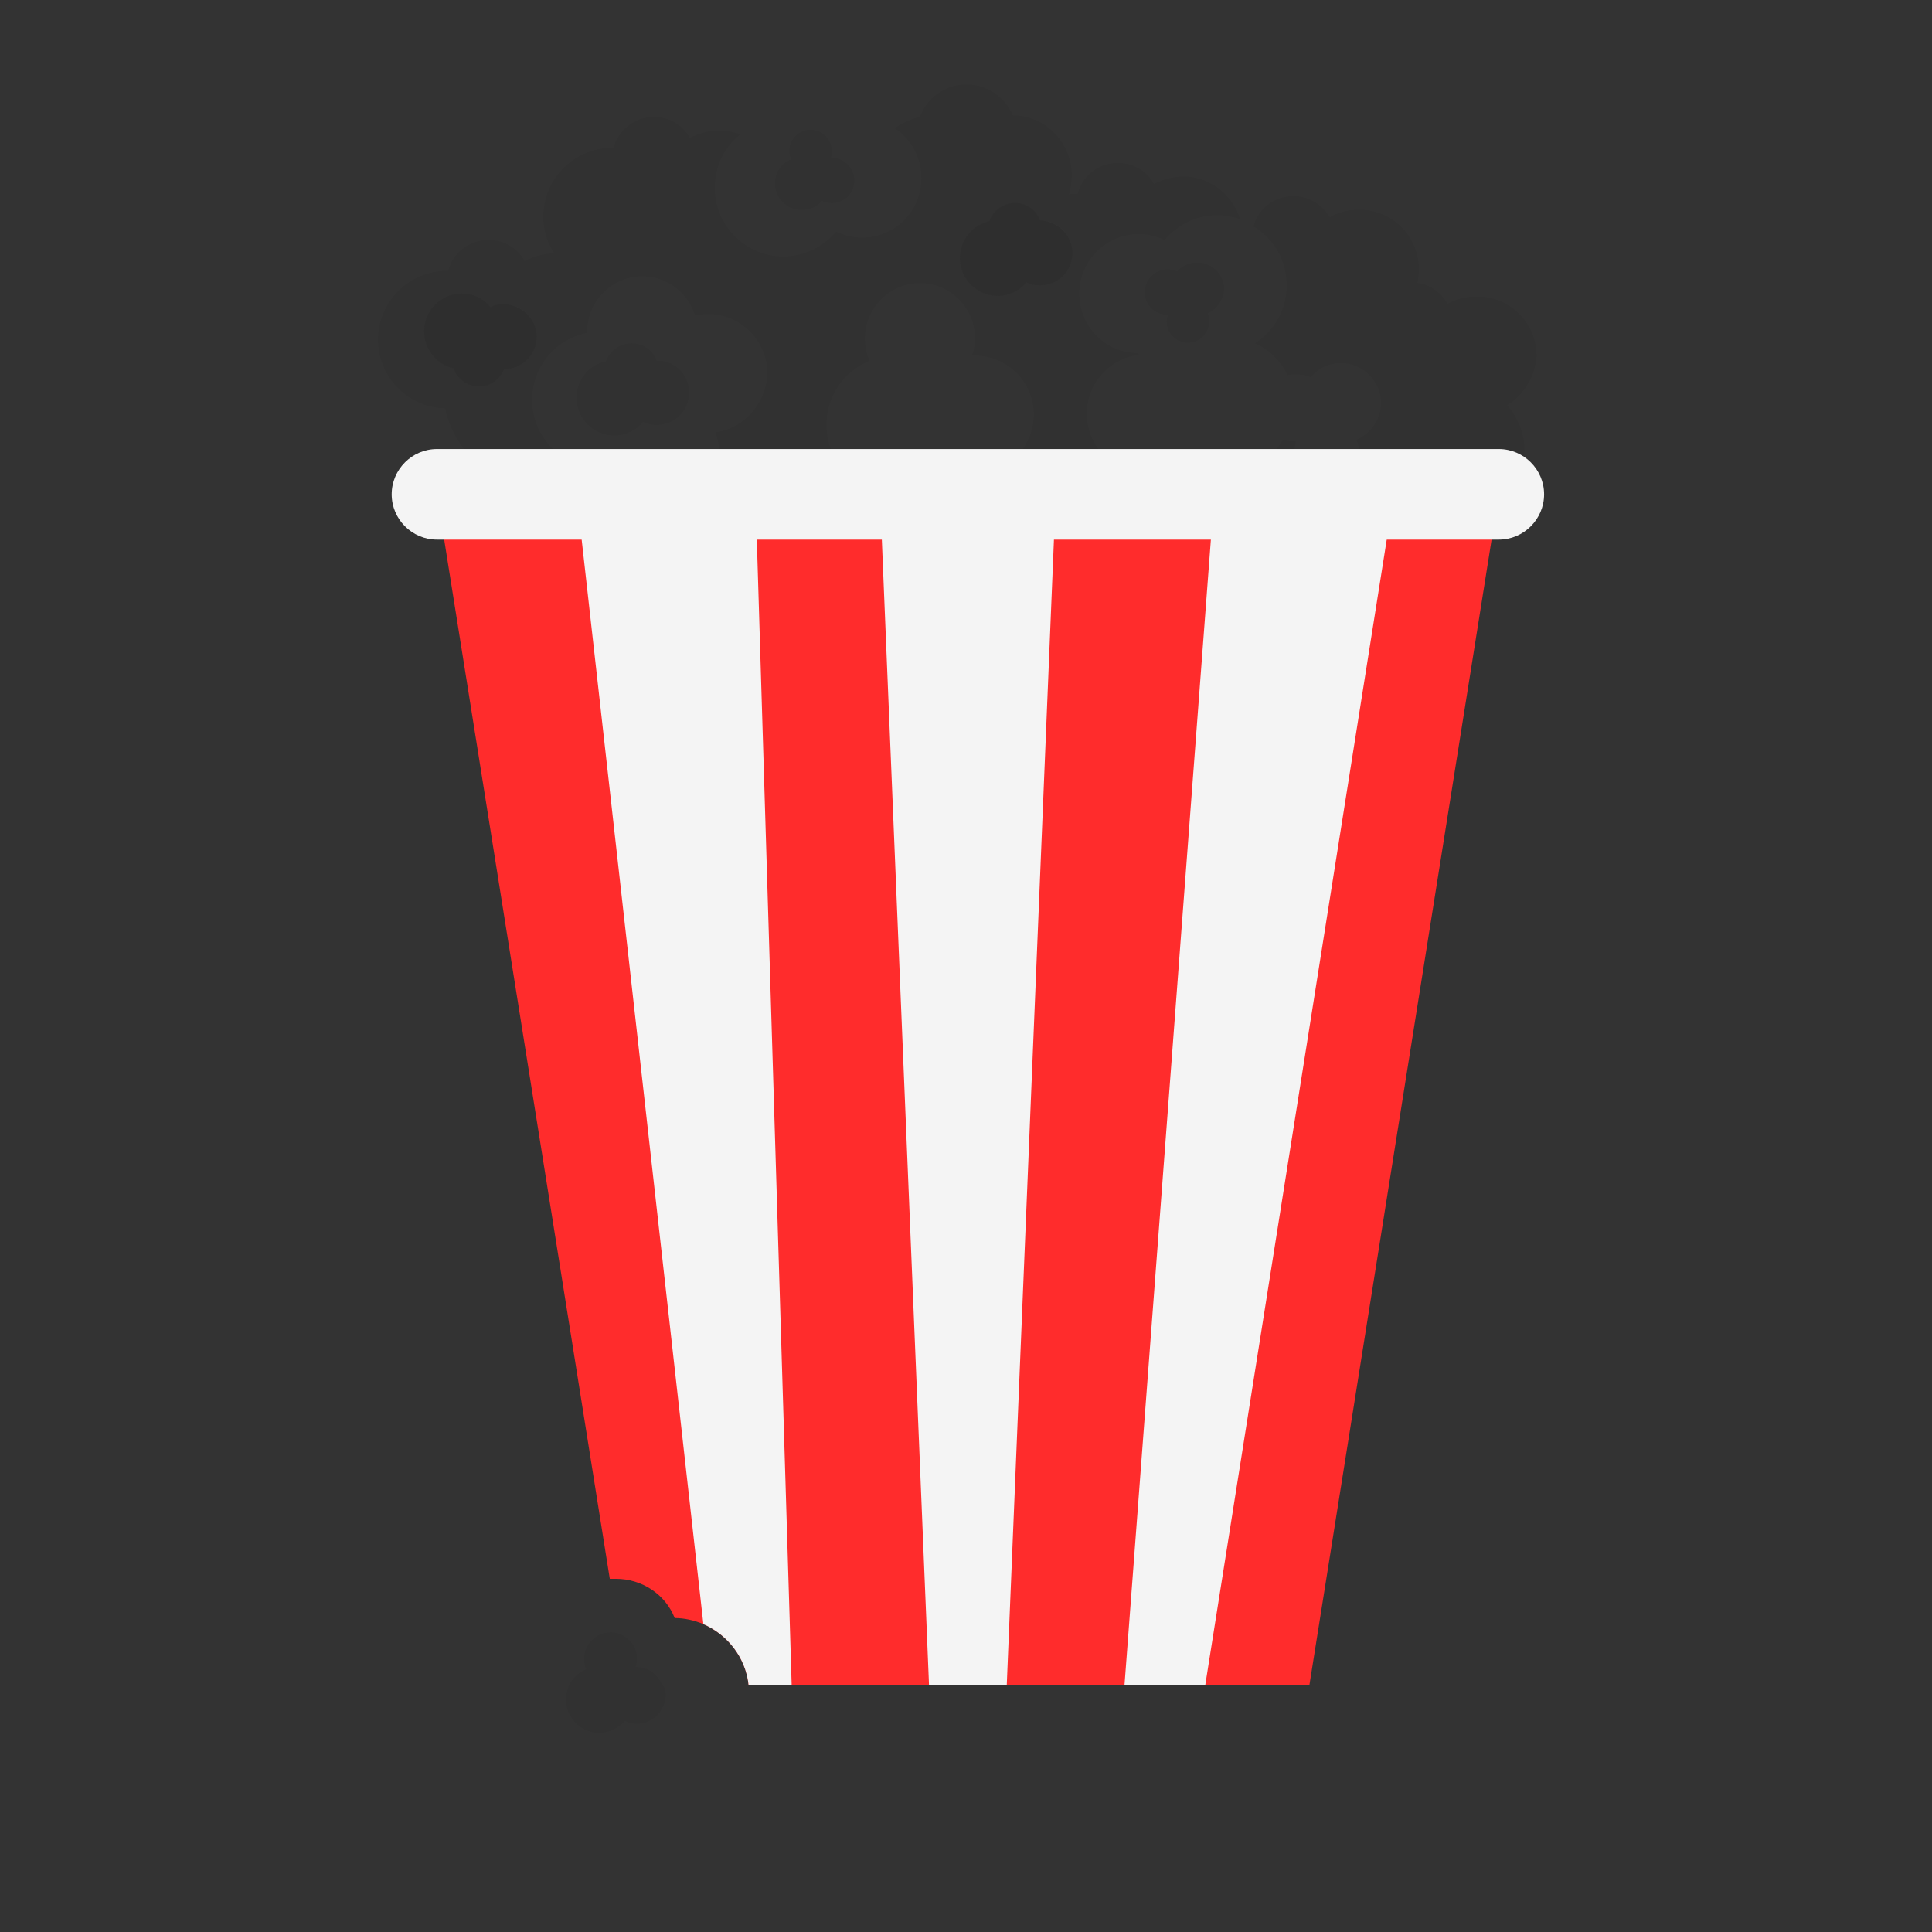 <?xml version="1.0" encoding="utf-8"?>
<!-- Generator: Adobe Illustrator 22.1.0, SVG Export Plug-In . SVG Version: 6.00 Build 0)  -->
<svg version="1.1" id="Layer_1" xmlns="http://www.w3.org/2000/svg" xmlns:xlink="http://www.w3.org/1999/xlink" x="0px" y="0px"
	 viewBox="0 0 256 256" style="enable-background:new 0 0 256 256;" xml:space="preserve">
<rect x="0" y="0" width="256" height="256" fill="#333333" stroke="none"/>
<g style="opacity:0;">
	<path style="fill:#FFFFFF;" d="M199.7,53.7c1.4,1.6,2.3,3.7,2.3,6c0,5-4,9-9,9s-9-4-9-9c0-0.1,0-0.2,0-0.3
		c-0.8,0.2-1.6,0.4-2.5,0.4c-0.4,0-0.8,0-1.1-0.1c-0.1,0.1-0.2,0.3-0.3,0.4c0,0,0-0.1,0-0.1c0-0.6-0.1-1.2-0.4-1.7
		c1.9-0.8,3.3-2.7,3.3-4.9c0-2.9-2.4-5.3-5.3-5.3c-1.6,0-3.1,0.7-4,1.9c-0.6-0.3-1.3-0.4-2-0.4c-0.4,0-0.7,0-1.1,0.1
		c-0.9-1.9-2.4-3.4-4.3-4.2c2.5-1.6,4.2-4.4,4.2-7.7c0-3.3-1.7-6.2-4.4-7.8c0.6-2.3,2.7-4,5.3-4c2,0,3.8,1.1,4.8,2.8
		c1.2-0.7,2.5-1,3.9-1c4.4,0,7.9,3.5,7.9,7.9c0,0.6-0.1,1.3-0.2,1.8c1.7,0.2,3.2,1.3,4,2.8c1.1-0.7,2.5-1,3.9-1
		c4.4,0,7.9,3.5,7.9,7.9C203.4,49.9,201.9,52.3,199.7,53.7z"/>
	<path style="fill:#FFFFFF;" d="M171.5,59.9c0-0.5,0.1-0.9,0.2-1.4c-0.1,0-0.1,0-0.2,0c-0.5,0-1-0.1-1.5-0.2
		c-1.3,2.1-3.4,3.7-5.9,4.2c-0.9,2.5-3.4,4.4-6.2,4.4c-2.8,0-5.2-1.7-6.1-4.2c-4.3,0-7.8-3.5-7.8-7.9c0-4,3-7.3,6.9-7.8
		c0-0.1-0.1-0.1-0.1-0.2c-4.3,0-7.8-3.5-7.8-7.9c0-4.3,3.5-7.9,7.9-7.9c1.2,0,2.4,0.3,3.4,0.8c1.7-2,4.2-3.3,7-3.3c1,0,2,0.2,3,0.5
		c-1-3.2-4-5.6-7.5-5.6c-1.4,0-2.8,0.4-3.9,1c-0.9-1.7-2.7-2.8-4.8-2.8c-2.5,0-4.7,1.7-5.3,4.1h-0.2c-0.3,0-0.7,0-1,0.1
		c0.3-0.8,0.4-1.7,0.4-2.6c0-4.3-3.5-7.9-7.8-7.9c-1-2.4-3.4-4.1-6.1-4.1c-2.9,0-5.3,1.8-6.2,4.3c-1.2,0.3-2.4,0.8-3.3,1.5
		c2.1,1.4,3.5,3.8,3.5,6.6c0,4.4-3.5,7.9-7.9,7.9c-1.2,0-2.4-0.3-3.4-0.8c-1.7,2-4.2,3.3-7,3.3c-5,0-9.1-4.1-9.1-9.1
		c0-2.9,1.3-5.5,3.4-7.1c-0.9-0.3-1.8-0.5-2.8-0.5c-1.4,0-2.8,0.4-3.9,1c-0.9-1.7-2.7-2.8-4.8-2.8c-2.5,0-4.7,1.8-5.3,4.1h-0.2
		c-5,0-9.1,4.1-9.1,9.1c0,1.8,0.5,3.5,1.5,4.9h-0.1c-1.4,0-2.7,0.4-3.9,1c-0.9-1.7-2.7-2.8-4.8-2.8c-2.5,0-4.7,1.7-5.3,4.1h-0.2
		c-5,0-9.1,4.1-9.1,9.1c0,5,4,9,8.9,9.1c2.4,13,29.2,23.3,61.8,23.3c23.8,0,44.5-5.5,54.9-13.5C173.3,64.1,171.5,62.3,171.5,59.9z
		 M66.8,48.9c-0.5,1.3-1.8,2.3-3.3,2.3c-1.6,0-2.9-1-3.4-2.4c-2.2-0.5-3.9-2.5-3.9-4.9c0-2.7,2.2-5,5-5c1.5,0,2.9,0.7,3.8,1.8
		c0.5-0.3,1.2-0.4,1.8-0.4c2.4,0,4.3,1.9,4.3,4.3C71.1,47,69.2,48.9,66.8,48.9z M94.8,57.3c0.3,0.8,0.5,1.6,0.5,2.4
		c0,3.7-3,6.6-6.6,6.6c-3,0-5.5-1.9-6.3-4.6c-0.9,0.3-1.8,0.4-2.8,0.4c-5,0-9.1-4.1-9.1-9.1c0-4.4,3.1-8.1,7.3-8.9
		c0-0.1,0-0.1,0-0.2c0-4,3.3-7.3,7.3-7.3c3.3,0,6.1,2.2,7,5.2c0.5-0.1,1.1-0.2,1.7-0.2c4.3,0,7.9,3.5,7.9,7.9
		C101.5,53.5,98.6,56.8,94.8,57.3z M129,62.9c-1.2,0-2.4-0.3-3.4-0.8c-1.7,2-4.2,3.3-7,3.3c-5,0-9.1-4.1-9.1-9.1
		c0-3.8,2.3-7.1,5.7-8.5c-0.4-0.9-0.6-1.9-0.6-3c0-4,3.3-7.3,7.3-7.3c4,0,7.3,3.3,7.3,7.3c0,0.8-0.1,1.6-0.4,2.3c0.1,0,0.2,0,0.3,0
		c4.4,0,7.9,3.5,7.9,7.9C136.9,59.4,133.4,62.9,129,62.9z M137.8,37.8c-0.7,0-1.3-0.1-1.8-0.4c-0.9,1.1-2.3,1.8-3.8,1.8
		c-2.7,0-5-2.2-5-5c0-2.4,1.7-4.4,3.9-4.9c0.5-1.4,1.8-2.4,3.4-2.4c1.5,0,2.8,0.9,3.3,2.3c2.4,0,4.3,1.9,4.3,4.3
		C142.1,35.9,140.2,37.8,137.8,37.8z"/>
	<path style="fill:#FFFFFF;" d="M71.1,44.6c0,2.4-1.9,4.3-4.3,4.3c-0.5,1.3-1.8,2.3-3.3,2.3c-1.6,0-2.9-1-3.4-2.4
		c-2.2-0.5-3.9-2.5-3.9-4.9c0-2.7,2.2-5,5-5c1.5,0,2.9,0.7,3.8,1.8c0.5-0.3,1.2-0.4,1.8-0.4C69.2,40.4,71.1,42.3,71.1,44.6z"/>
	<path style="fill:#FFFFFF;" d="M142.1,33.5c0,2.4-1.9,4.3-4.3,4.3c-0.7,0-1.3-0.1-1.8-0.4c-0.9,1.1-2.3,1.8-3.8,1.8
		c-2.7,0-5-2.2-5-5c0-2.4,1.7-4.4,3.9-4.9c0.5-1.4,1.8-2.4,3.4-2.4c1.5,0,2.8,0.9,3.3,2.3C140.2,29.3,142.1,31.2,142.1,33.5z"/>
	<path style="fill:#FFFFFF;" d="M122,23.7c0,4.4-3.5,7.9-7.9,7.9c-1.2,0-2.4-0.3-3.4-0.8c-1.7,2-4.2,3.3-7,3.3c-5,0-9.1-4.1-9.1-9.1
		c0-2.9,1.3-5.5,3.4-7.1c1.1-0.9,2.3-1.5,3.8-1.8c0.9-2.5,3.4-4.3,6.2-4.3c2.8,0,5.2,1.7,6.2,4.1c1.6,0,3.1,0.5,4.3,1.3
		C120.5,18.5,122,21,122,23.7z"/>
	<path style="fill:#FFFFFF;" d="M113.2,23.9c0,1.7-1.3,3-3,3c-0.5,0-0.9-0.1-1.3-0.3c-0.6,0.8-1.6,1.2-2.7,1.2
		c-1.9,0-3.5-1.5-3.5-3.5c0-1.5,0.9-2.7,2.2-3.2c-0.2-0.3-0.3-0.7-0.3-1.1c0-1.5,1.2-2.8,2.8-2.8c1.5,0,2.8,1.2,2.8,2.8
		c0,0.3,0,0.6-0.1,0.9c0,0,0.1,0,0.1,0C111.8,20.9,113.2,22.3,113.2,23.9z"/>
	<path style="fill:#FFFFFF;" d="M89.4,214.4c-1.2-3.1-4.3-5.2-7.8-5.2c-3.6,0-6.7,2.3-7.9,5.5c-5.2,1.1-9.1,5.7-9.1,11.3
		c0,6.4,5.2,11.5,11.5,11.5c3.5,0,6.7-1.6,8.8-4.1c1.3,0.6,2.8,1,4.3,1c5.5,0,9.9-4.5,9.9-10C99.2,218.9,94.8,214.5,89.4,214.4z
		 M87.7,226.4c-0.6,1.2-1.9,2-3.3,2c-0.6,0-1.1-0.1-1.6-0.4c-0.5,0.6-1.3,1.1-2.1,1.4c-0.4,0.1-0.8,0.2-1.3,0.2
		c-2.4,0-4.4-2-4.4-4.4c0-0.7,0.2-1.3,0.4-1.9c0.5-1,1.3-1.7,2.3-2.1c-0.2-0.4-0.3-0.9-0.3-1.4c0-1.9,1.6-3.5,3.5-3.5
		c0.7,0,1.4,0.2,1.9,0.6c1,0.6,1.6,1.7,1.6,2.9c0,0.4-0.1,0.8-0.2,1.1c0,0,0.1,0,0.1,0c1,0,1.9,0.4,2.5,1c0.4,0.4,0.7,0.8,0.9,1.3
		c0.2,0.5,0.3,1,0.3,1.5C88.2,225.3,88,225.9,87.7,226.4z"/>
	<path style="fill:#FFFFFF;" d="M88.2,224.6c0,0.7-0.2,1.3-0.5,1.8c-0.6,1.2-1.9,2-3.3,2c-0.6,0-1.1-0.1-1.6-0.4
		c-0.5,0.6-1.3,1.1-2.1,1.4c-0.4,0.1-0.8,0.2-1.3,0.2c-2.4,0-4.4-2-4.4-4.4c0-0.7,0.2-1.3,0.4-1.9c0.5-1,1.3-1.7,2.3-2.1
		c-0.2-0.4-0.3-0.9-0.3-1.4c0-1.9,1.6-3.5,3.5-3.5c0.7,0,1.4,0.2,1.9,0.6c1,0.6,1.6,1.7,1.6,2.9c0,0.4-0.1,0.8-0.2,1.1
		c0,0,0.1,0,0.1,0c1,0,1.9,0.4,2.5,1c0.4,0.4,0.7,0.8,0.9,1.3C88.1,223.6,88.2,224.1,88.2,224.6z"/>
	<path style="fill:#FFFFFF;" d="M179.5,58.2c0.3,0.5,0.4,1.1,0.4,1.7c0,0,0,0.1,0,0.1c-0.1,2.3-1.9,4.1-4.2,4.1h0
		c-2.3,0-4.2-1.9-4.2-4.2c0-0.5,0.1-0.9,0.2-1.4c-0.1,0-0.1,0-0.2,0c-0.5,0-1-0.1-1.5-0.2c-1.3,2.1-3.4,3.7-5.9,4.2
		c-0.9,2.5-3.4,4.4-6.2,4.4c-2.8,0-5.2-1.7-6.1-4.2c-4.3,0-7.8-3.5-7.8-7.9c0-4,3-7.3,6.9-7.8c0-0.1-0.1-0.1-0.1-0.2
		c-4.3,0-7.8-3.5-7.8-7.9c0-4.3,3.5-7.9,7.9-7.9c1.2,0,2.4,0.3,3.4,0.8c1.7-2,4.2-3.3,7-3.3c1,0,2,0.2,3,0.5
		c0.6,0.2,1.2,0.5,1.8,0.9c2.6,1.6,4.4,4.5,4.4,7.8c0,3.2-1.7,6-4.2,7.7c1.9,0.9,3.4,2.4,4.3,4.2c0.3-0.1,0.7-0.1,1.1-0.1
		c0.7,0,1.4,0.2,2,0.4c1-1.2,2.4-1.9,4-1.9c2.9,0,5.3,2.4,5.3,5.3C182.8,55.5,181.5,57.4,179.5,58.2z"/>
	<path style="fill:#FFFFFF;" d="M160,41.5c0.2,0.4,0.2,0.7,0.2,1.1c0,1.5-1.2,2.8-2.8,2.8c-1.5,0-2.8-1.2-2.8-2.8
		c0-0.3,0.1-0.6,0.2-0.9c0,0-0.1,0-0.1,0c-1.7,0-3-1.3-3-3c0-1.6,1.3-3,3-3c0.5,0,0.9,0.1,1.3,0.3c0.6-0.8,1.6-1.2,2.7-1.2
		c1.9,0,3.5,1.6,3.5,3.5C162.1,39.8,161.2,41,160,41.5z"/>
	<path style="fill:#FFFFFF;" d="M94.8,57.3c0.3,0.8,0.5,1.6,0.5,2.4c0,3.7-3,6.6-6.6,6.6c-3,0-5.5-1.9-6.3-4.6
		c-0.9,0.3-1.8,0.4-2.8,0.4c-5,0-9.1-4.1-9.1-9.1c0-4.4,3.1-8.1,7.3-8.9c0-0.1,0-0.1,0-0.2c0-4,3.3-7.3,7.3-7.3c3.3,0,6.1,2.2,7,5.2
		c0.5-0.1,1.1-0.2,1.7-0.2c4.3,0,7.9,3.5,7.9,7.9C101.5,53.5,98.6,56.8,94.8,57.3z"/>
	<path style="fill:#FFFFFF;" d="M91.3,52c0,2.4-1.9,4.3-4.3,4.3c-0.7,0-1.3-0.2-1.8-0.4c-0.9,1.1-2.3,1.8-3.8,1.8c-2.7,0-5-2.2-5-5
		c0-2.4,1.7-4.4,3.9-4.8c0.5-1.4,1.8-2.4,3.4-2.4c1.5,0,2.8,0.9,3.3,2.3C89.3,47.7,91.3,49.6,91.3,52z"/>
	<path style="fill:#FFFFFF;" d="M142.1,33.5c0,2.4-1.9,4.3-4.3,4.3c-0.7,0-1.3-0.1-1.8-0.4c-0.9,1.1-2.3,1.8-3.8,1.8
		c-2.7,0-5-2.2-5-5c0-2.4,1.7-4.4,3.9-4.9c0.5-1.4,1.8-2.4,3.4-2.4c1.5,0,2.8,0.9,3.3,2.3C140.2,29.3,142.1,31.2,142.1,33.5z"/>
	<path style="fill:#FFFFFF;" d="M71.1,44.6c0,2.4-1.9,4.3-4.3,4.3c-0.5,1.3-1.8,2.3-3.3,2.3c-1.6,0-2.9-1-3.4-2.4
		c-2.2-0.5-3.9-2.5-3.9-4.9c0-2.7,2.2-5,5-5c1.5,0,2.9,0.7,3.8,1.8c0.5-0.3,1.2-0.4,1.8-0.4C69.2,40.4,71.1,42.3,71.1,44.6z"/>
	<path style="fill:#FFFFFF;" d="M136.9,55c0,4.4-3.5,7.9-7.9,7.9c-1.2,0-2.4-0.3-3.4-0.8c-1.7,2-4.2,3.3-7,3.3c-5,0-9.1-4.1-9.1-9.1
		c0-3.8,2.3-7.1,5.7-8.5c-0.4-0.9-0.6-1.9-0.6-3c0-4,3.3-7.3,7.3-7.3c4,0,7.3,3.3,7.3,7.3c0,0.8-0.1,1.6-0.4,2.3c0.1,0,0.2,0,0.3,0
		C133.4,47.1,136.9,50.6,136.9,55z"/>
	<path style="fill:#FFFFFF;" d="M63.8,228.4c0,4.4-3.1,8-7.2,8.9c-0.9,2.5-3.4,4.4-6.2,4.4c-2.8,0-5.2-1.7-6.2-4.2
		c-4.3,0-7.8-3.5-7.8-7.9c0-4.4,3.5-7.9,7.9-7.9c1.2,0,2.4,0.3,3.4,0.8c1.7-2,4.2-3.3,7-3.3C59.7,219.3,63.8,223.4,63.8,228.4z"/>
</g>
<g>
	<path style="opacity:5.000000e-02;" d="M199.7,53.7c1.4,1.6,2.3,3.7,2.3,6c0,5-4,9-9,9s-9-4-9-9c0-0.1,0-0.2,0-0.3
		c-0.8,0.2-1.6,0.4-2.5,0.4c-0.4,0-0.8,0-1.1-0.1c-0.1,0.1-0.2,0.3-0.3,0.4c0,0,0-0.1,0-0.1c0-0.6-0.1-1.2-0.4-1.7
		c1.9-0.8,3.3-2.7,3.3-4.9c0-2.9-2.4-5.3-5.3-5.3c-1.6,0-3.1,0.7-4,1.9c-0.6-0.3-1.3-0.4-2-0.4c-0.4,0-0.7,0-1.1,0.1
		c-0.9-1.9-2.4-3.4-4.3-4.2c2.5-1.6,4.2-4.4,4.2-7.7c0-3.3-1.7-6.2-4.4-7.8c0.6-2.3,2.7-4,5.3-4c2,0,3.8,1.1,4.8,2.8
		c1.2-0.7,2.5-1,3.9-1c4.4,0,7.9,3.5,7.9,7.9c0,0.6-0.1,1.3-0.2,1.8c1.7,0.2,3.2,1.3,4,2.8c1.1-0.7,2.5-1,3.9-1
		c4.4,0,7.9,3.5,7.9,7.9C203.4,49.9,201.9,52.3,199.7,53.7z"/>
	<path style="opacity:5.000000e-02;" d="M171.5,59.9c0-0.5,0.1-0.9,0.2-1.4c-0.1,0-0.1,0-0.2,0c-0.5,0-1-0.1-1.5-0.2
		c-1.3,2.1-3.4,3.7-5.9,4.2c-0.9,2.5-3.4,4.4-6.2,4.4c-2.8,0-5.2-1.7-6.1-4.2c-4.3,0-7.8-3.5-7.8-7.9c0-4,3-7.3,6.9-7.8
		c0-0.1-0.1-0.1-0.1-0.2c-4.3,0-7.8-3.5-7.8-7.9c0-4.3,3.5-7.9,7.9-7.9c1.2,0,2.4,0.3,3.4,0.8c1.7-2,4.2-3.3,7-3.3c1,0,2,0.2,3,0.5
		c-1-3.2-4-5.6-7.5-5.6c-1.4,0-2.8,0.4-3.9,1c-0.9-1.7-2.7-2.8-4.8-2.8c-2.5,0-4.7,1.7-5.3,4.1h-0.2c-0.3,0-0.7,0-1,0.1
		c0.3-0.8,0.4-1.7,0.4-2.6c0-4.3-3.5-7.9-7.8-7.9c-1-2.4-3.4-4.1-6.1-4.1c-2.9,0-5.3,1.8-6.2,4.3c-1.2,0.3-2.4,0.8-3.3,1.5
		c2.1,1.4,3.5,3.8,3.5,6.6c0,4.4-3.5,7.9-7.9,7.9c-1.2,0-2.4-0.3-3.4-0.8c-1.7,2-4.2,3.3-7,3.3c-5,0-9.1-4.1-9.1-9.1
		c0-2.9,1.3-5.5,3.4-7.1c-0.9-0.3-1.8-0.5-2.8-0.5c-1.4,0-2.8,0.4-3.9,1c-0.9-1.7-2.7-2.8-4.8-2.8c-2.5,0-4.7,1.8-5.3,4.1h-0.2
		c-5,0-9.1,4.1-9.1,9.1c0,1.8,0.5,3.5,1.5,4.9h-0.1c-1.4,0-2.7,0.4-3.9,1c-0.9-1.7-2.7-2.8-4.8-2.8c-2.5,0-4.7,1.7-5.3,4.1h-0.2
		c-5,0-9.1,4.1-9.1,9.1c0,5,4,9,8.9,9.1c2.4,13,29.2,23.3,61.8,23.3c23.8,0,44.5-5.5,54.9-13.5C173.3,64.1,171.5,62.3,171.5,59.9z
		 M66.8,48.9c-0.5,1.3-1.8,2.3-3.3,2.3c-1.6,0-2.9-1-3.4-2.4c-2.2-0.5-3.9-2.5-3.9-4.9c0-2.7,2.2-5,5-5c1.5,0,2.9,0.7,3.8,1.8
		c0.5-0.3,1.2-0.4,1.8-0.4c2.4,0,4.3,1.9,4.3,4.3C71.1,47,69.2,48.9,66.8,48.9z M94.8,57.3c0.3,0.8,0.5,1.6,0.5,2.4
		c0,3.7-3,6.6-6.6,6.6c-3,0-5.5-1.9-6.3-4.6c-0.9,0.3-1.8,0.4-2.8,0.4c-5,0-9.1-4.1-9.1-9.1c0-4.4,3.1-8.1,7.3-8.9
		c0-0.1,0-0.1,0-0.2c0-4,3.3-7.3,7.3-7.3c3.3,0,6.1,2.2,7,5.2c0.5-0.1,1.1-0.2,1.7-0.2c4.3,0,7.9,3.5,7.9,7.9
		C101.5,53.5,98.6,56.8,94.8,57.3z M129,62.9c-1.2,0-2.4-0.3-3.4-0.8c-1.7,2-4.2,3.3-7,3.3c-5,0-9.1-4.1-9.1-9.1
		c0-3.8,2.3-7.1,5.7-8.5c-0.4-0.9-0.6-1.9-0.6-3c0-4,3.3-7.3,7.3-7.3c4,0,7.3,3.3,7.3,7.3c0,0.8-0.1,1.6-0.4,2.3c0.1,0,0.2,0,0.3,0
		c4.4,0,7.9,3.5,7.9,7.9C136.9,59.4,133.4,62.9,129,62.9z M137.8,37.8c-0.7,0-1.3-0.1-1.8-0.4c-0.9,1.1-2.3,1.8-3.8,1.8
		c-2.7,0-5-2.2-5-5c0-2.4,1.7-4.4,3.9-4.9c0.5-1.4,1.8-2.4,3.4-2.4c1.5,0,2.8,0.9,3.3,2.3c2.4,0,4.3,1.9,4.3,4.3
		C142.1,35.9,140.2,37.8,137.8,37.8z"/>
	<path style="opacity:5.000000e-02;" d="M113.2,23.9c0,1.7-1.3,3-3,3c-0.5,0-0.9-0.1-1.3-0.3c-0.6,0.8-1.6,1.2-2.7,1.2
		c-1.9,0-3.5-1.5-3.5-3.5c0-1.5,0.9-2.7,2.2-3.2c-0.2-0.3-0.3-0.7-0.3-1.1c0-1.5,1.2-2.8,2.8-2.8c1.5,0,2.8,1.2,2.8,2.8
		c0,0.3,0,0.6-0.1,0.9c0,0,0.1,0,0.1,0C111.8,20.9,113.2,22.3,113.2,23.9z"/>
	<path style="opacity:5.000000e-02;" d="M88.2,224.6c0,0.7-0.2,1.3-0.5,1.8c-0.6,1.2-1.9,2-3.3,2c-0.6,0-1.1-0.1-1.6-0.4
		c-0.5,0.6-1.3,1.1-2.1,1.4c-0.4,0.1-0.8,0.2-1.3,0.2c-2.4,0-4.4-2-4.4-4.4c0-0.7,0.2-1.3,0.4-1.9c0.5-1,1.3-1.7,2.3-2.1
		c-0.2-0.4-0.3-0.9-0.3-1.4c0-1.9,1.6-3.5,3.5-3.5c0.7,0,1.4,0.2,1.9,0.6c1,0.6,1.6,1.7,1.6,2.9c0,0.4-0.1,0.8-0.2,1.1
		c0,0,0.1,0,0.1,0c1,0,1.9,0.4,2.5,1c0.4,0.4,0.7,0.8,0.9,1.3C88.1,223.6,88.2,224.1,88.2,224.6z"/>
	<path style="opacity:5.000000e-02;" d="M160,41.5c0.2,0.4,0.2,0.7,0.2,1.1c0,1.5-1.2,2.8-2.8,2.8c-1.5,0-2.8-1.2-2.8-2.8
		c0-0.3,0.1-0.6,0.2-0.9c0,0-0.1,0-0.1,0c-1.7,0-3-1.3-3-3c0-1.6,1.3-3,3-3c0.5,0,0.9,0.1,1.3,0.3c0.6-0.8,1.6-1.2,2.7-1.2
		c1.9,0,3.5,1.6,3.5,3.5C162.1,39.8,161.2,41,160,41.5z"/>
	<path style="opacity:5.000000e-02;" d="M91.3,52c0,2.4-1.9,4.3-4.3,4.3c-0.7,0-1.3-0.2-1.8-0.4c-0.9,1.1-2.3,1.8-3.8,1.8
		c-2.7,0-5-2.2-5-5c0-2.4,1.7-4.4,3.9-4.8c0.5-1.4,1.8-2.4,3.4-2.4c1.5,0,2.8,0.9,3.3,2.3C89.3,47.7,91.3,49.6,91.3,52z"/>
	<path style="opacity:0.1;" d="M142.1,33.5c0,2.4-1.9,4.3-4.3,4.3c-0.7,0-1.3-0.1-1.8-0.4c-0.9,1.1-2.3,1.8-3.8,1.8
		c-2.7,0-5-2.2-5-5c0-2.4,1.7-4.4,3.9-4.9c0.5-1.4,1.8-2.4,3.4-2.4c1.5,0,2.8,0.9,3.3,2.3C140.2,29.3,142.1,31.2,142.1,33.5z"/>
	<path style="opacity:0.1;" d="M71.1,44.6c0,2.4-1.9,4.3-4.3,4.3c-0.5,1.3-1.8,2.3-3.3,2.3c-1.6,0-2.9-1-3.4-2.4
		c-2.2-0.5-3.9-2.5-3.9-4.9c0-2.7,2.2-5,5-5c1.5,0,2.9,0.7,3.8,1.8c0.5-0.3,1.2-0.4,1.8-0.4C69.2,40.4,71.1,42.3,71.1,44.6z"/>
	<path style="fill:#FF2C2C;" d="M198.6,65.5l-25.1,157.8H99.2c-0.4-3.7-2.8-6.7-6-8.1c-1.2-0.5-2.5-0.8-3.8-0.8
		c-1.2-3.1-4.3-5.2-7.8-5.2c-0.3,0-0.5,0-0.8,0L57.9,65.5H198.6z"/>
	<polygon style="fill:#F4F4F4;" points="139.9,65.5 133.4,223.3 123.1,223.3 116.6,65.5 	"/>
	<polygon style="fill:#F4F4F4;" points="184.7,65.5 159.7,223.3 149,223.3 160.9,65.5 	"/>
	<path style="fill:#F4F4F4;" d="M104.9,223.3h-5.7c-0.4-3.7-2.8-6.7-6-8.1L76.4,65.5h23.7L104.9,223.3z"/>
	<g>
		<path style="fill:#F4F4F4;" d="M198.6,71.5H57.9c-3.3,0-6-2.7-6-6s2.7-6,6-6h140.7c3.3,0,6,2.7,6,6S201.9,71.5,198.6,71.5z"/>
	</g>
</g>
</svg>
